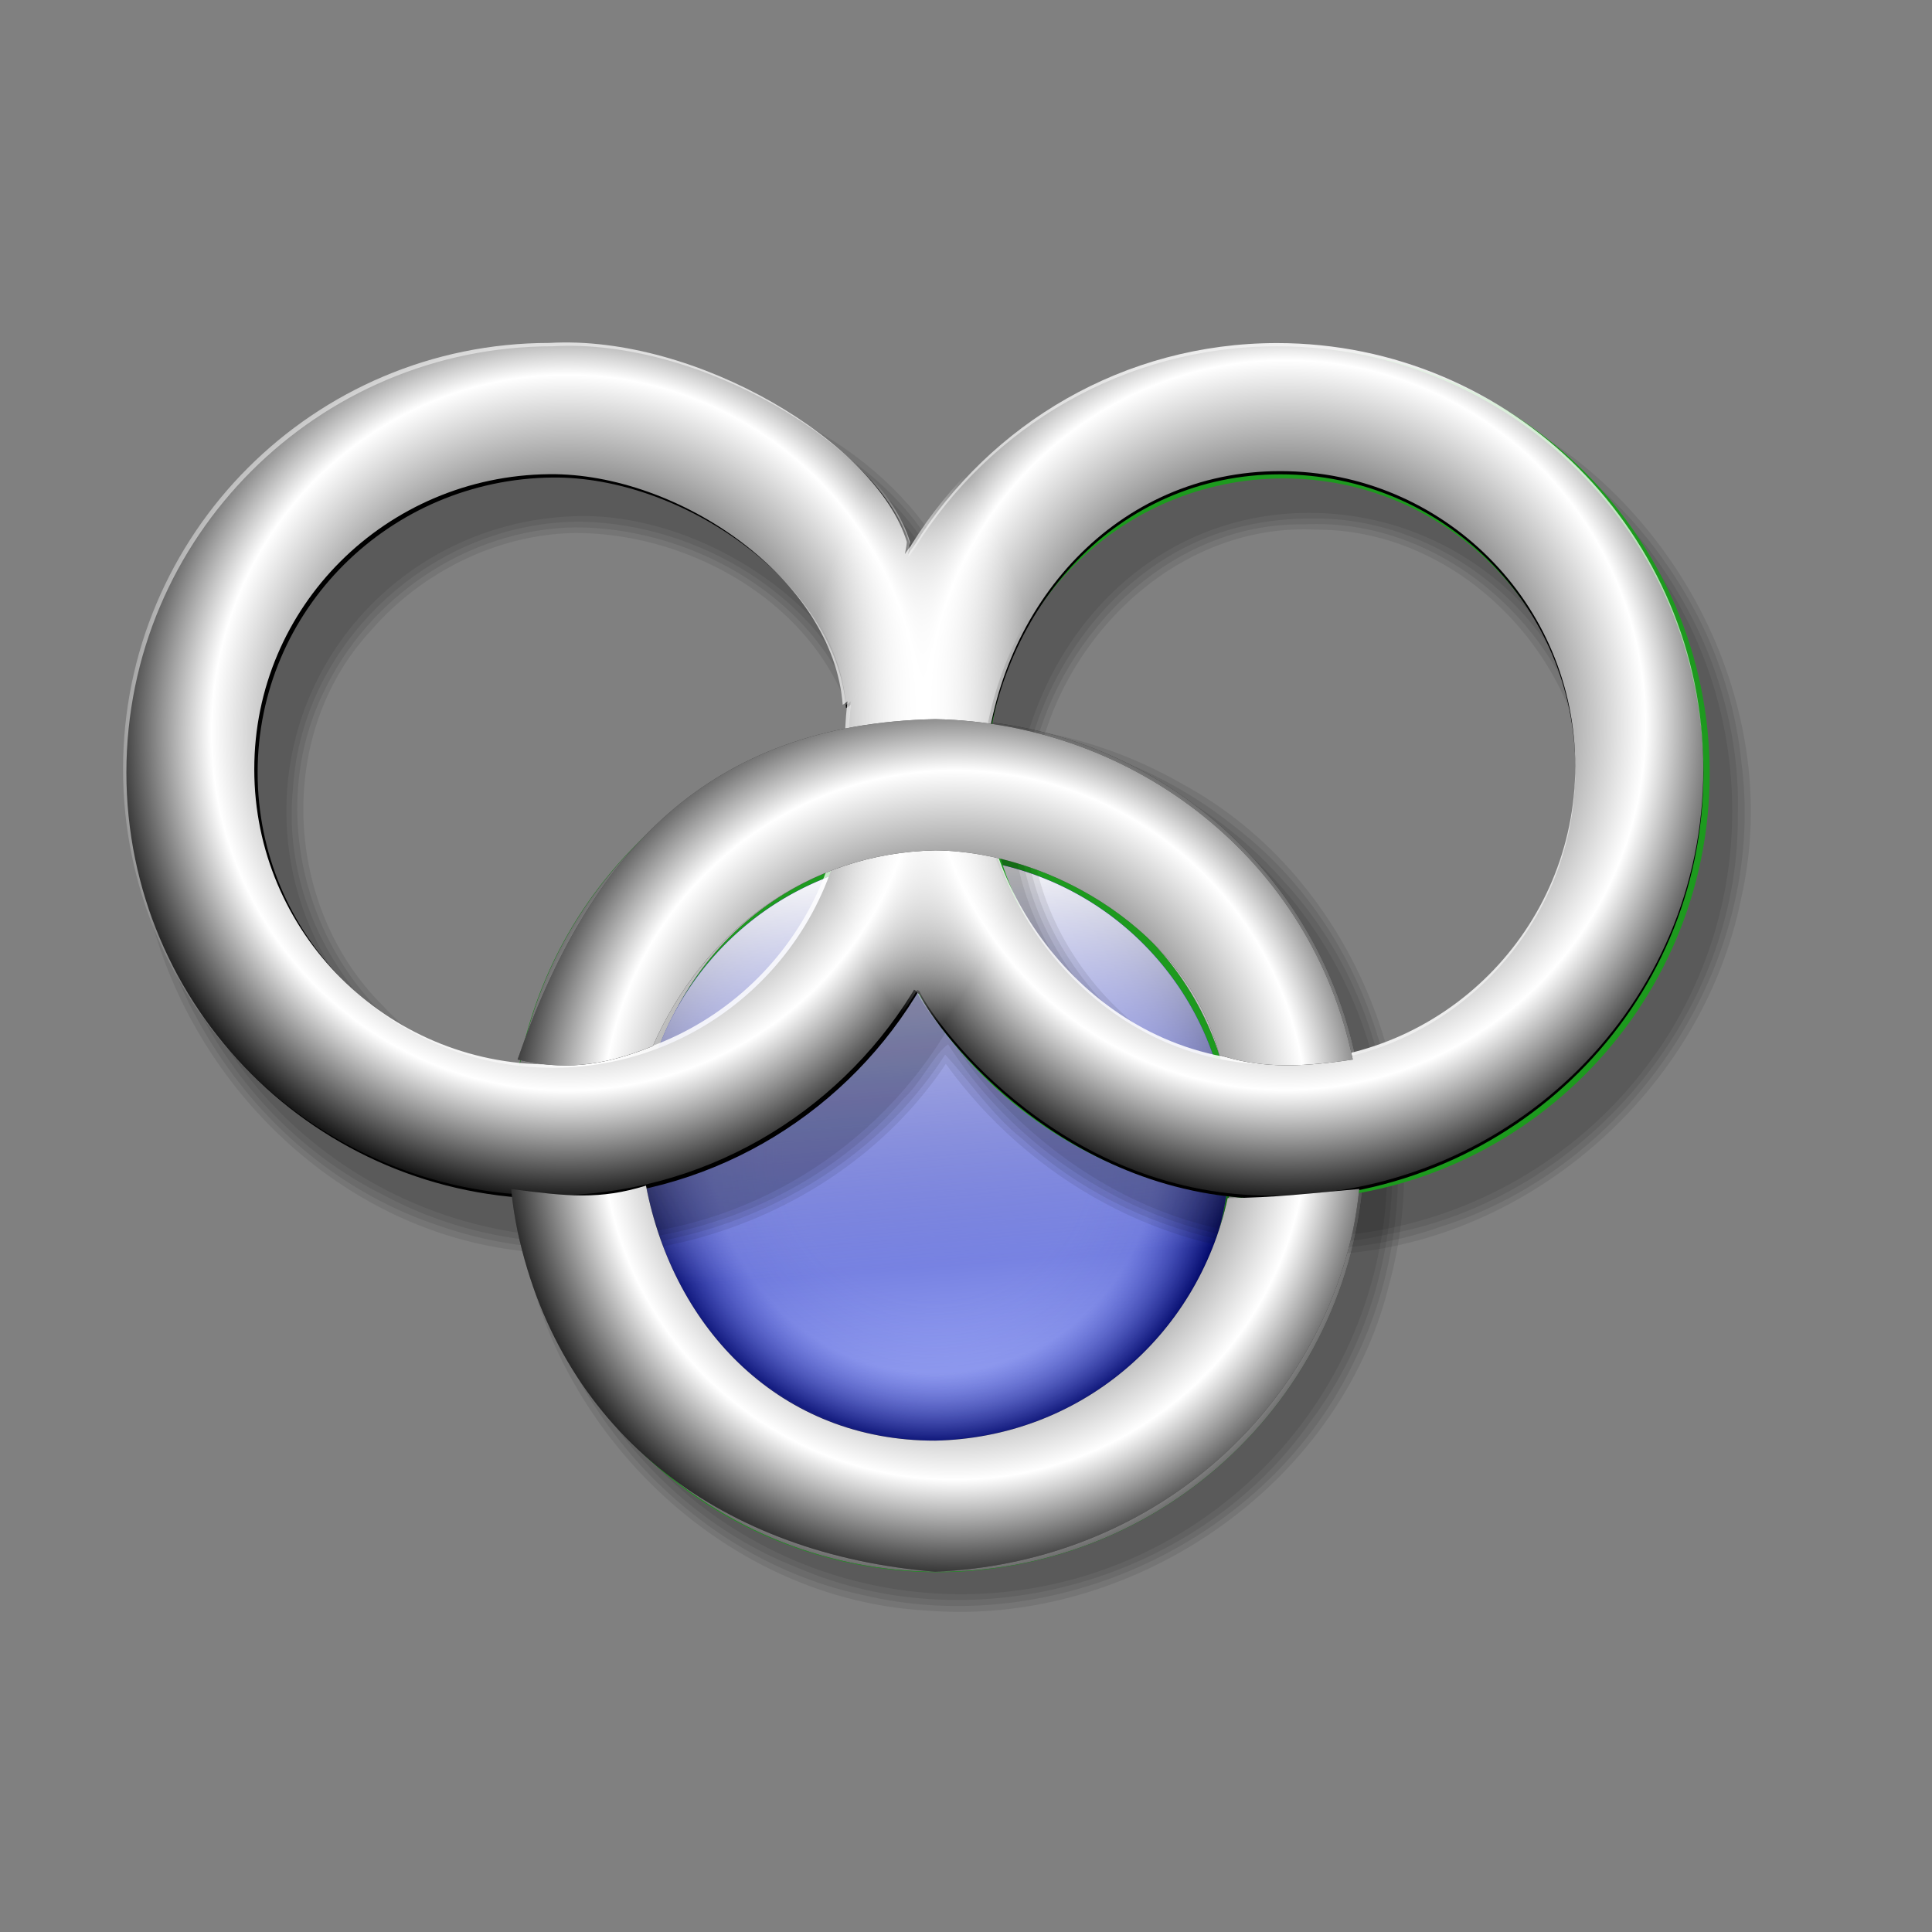 <?xml version="1.0" encoding="UTF-8" standalone="no"?>
<!-- Created with Inkscape (http://www.inkscape.org/) -->
<svg
   xmlns:dc="http://purl.org/dc/elements/1.1/"
   xmlns:cc="http://web.resource.org/cc/"
   xmlns:rdf="http://www.w3.org/1999/02/22-rdf-syntax-ns#"
   xmlns:svg="http://www.w3.org/2000/svg"
   xmlns="http://www.w3.org/2000/svg"
   xmlns:xlink="http://www.w3.org/1999/xlink"
   xmlns:sodipodi="http://sodipodi.sourceforge.net/DTD/sodipodi-0.dtd"
   xmlns:inkscape="http://www.inkscape.org/namespaces/inkscape"
   id="svg2"
   sodipodi:version="0.32"
   inkscape:version="0.44"
   width="256pt"
   height="256pt"
   sodipodi:docbase="/media/disk-hda4/svg1/games"
   sodipodi:docname="wot.svg"
   version="1.0">
  <rect width="100%" height="100%" fill="#808080" stroke="none"/>
  <defs
     id="defs5">
    <linearGradient
       id="linearGradient2876">
      <stop
         style="stop-color:white;stop-opacity:0"
         offset="0"
         id="stop2882" />
      <stop
         style="stop-color:white;stop-opacity:1"
         offset="1"
         id="stop2884" />
    </linearGradient>
    <linearGradient
       id="linearGradient2862">
      <stop
         id="stop2864"
         offset="0"
         style="stop-color:#acb7ff;stop-opacity:0;" />
      <stop
         style="stop-color:#5661d0;stop-opacity:0;"
         offset="0.5"
         id="stop2868" />
      <stop
         id="stop2870"
         offset="0.75"
         style="stop-color:#2b36b8;stop-opacity:0.093;" />
      <stop
         id="stop2866"
         offset="1"
         style="stop-color:#000768;stop-opacity:1;" />
    </linearGradient>
    <linearGradient
       inkscape:collect="always"
       id="linearGradient2850">
      <stop
         style="stop-color:#acb7ff;stop-opacity:1"
         offset="0"
         id="stop2852" />
      <stop
         style="stop-color:#000ba1;stop-opacity:1"
         offset="1"
         id="stop2854" />
    </linearGradient>
    <linearGradient
       id="linearGradient3184">
      <stop
         style="stop-color:white;stop-opacity:0"
         offset="0"
         id="stop3186" />
      <stop
         id="stop3192"
         offset="0.5"
         style="stop-color:white;stop-opacity:0;" />
      <stop
         style="stop-color:white;stop-opacity:0;"
         offset="0.75"
         id="stop3194" />
      <stop
         style="stop-color:white;stop-opacity:1"
         offset="1"
         id="stop3188" />
    </linearGradient>
    <linearGradient
       id="linearGradient3156">
      <stop
         id="stop3164"
         offset="0"
         style="stop-color:white;stop-opacity:0;" />
      <stop
         style="stop-color:white;stop-opacity:0;"
         offset="0.25"
         id="stop3166" />
      <stop
         id="stop3168"
         offset="0.75"
         style="stop-color:white;stop-opacity:1;" />
      <stop
         style="stop-color:white;stop-opacity:0;"
         offset="1"
         id="stop3160" />
    </linearGradient>
    <linearGradient
       id="linearGradient2196">
      <stop
         id="stop2204"
         offset="0"
         style="stop-color:white;stop-opacity:0;" />
      <stop
         style="stop-color:white;stop-opacity:0;"
         offset="0.25"
         id="stop2206" />
      <stop
         id="stop2208"
         offset="0.75"
         style="stop-color:#ffffff;stop-opacity:1;" />
      <stop
         style="stop-color:white;stop-opacity:0;"
         offset="1"
         id="stop2200" />
    </linearGradient>
    <radialGradient
       inkscape:collect="always"
       xlink:href="#linearGradient3156"
       id="radialGradient3162"
       cx="116.132"
       cy="200.076"
       fx="116.132"
       fy="200.076"
       r="75.312"
       gradientTransform="matrix(1.088,-1.436014e-2,1.465151e-2,1.11,-37.399,-135.151)"
       gradientUnits="userSpaceOnUse"
       spreadMethod="reflect" />
    <radialGradient
       inkscape:collect="always"
       xlink:href="#linearGradient3156"
       id="radialGradient3180"
       gradientUnits="userSpaceOnUse"
       gradientTransform="matrix(1.088,-1.436014e-2,1.465151e-2,1.11,91.152,-135.151)"
       spreadMethod="reflect"
       cx="116.132"
       cy="200.076"
       fx="116.132"
       fy="200.076"
       r="75.312" />
    <linearGradient
       inkscape:collect="always"
       xlink:href="#linearGradient3184"
       id="linearGradient3190"
       x1="137.983"
       y1="88.276"
       x2="153.655"
       y2="96"
       gradientUnits="userSpaceOnUse"
       spreadMethod="reflect" />
    <linearGradient
       inkscape:collect="always"
       xlink:href="#linearGradient3184"
       id="linearGradient3200"
       gradientUnits="userSpaceOnUse"
       spreadMethod="reflect"
       x1="137.983"
       y1="88.276"
       x2="153.655"
       y2="96"
       gradientTransform="translate(-4.414,168.276)" />
    <linearGradient
       inkscape:collect="always"
       xlink:href="#linearGradient3184"
       id="linearGradient3202"
       gradientUnits="userSpaceOnUse"
       spreadMethod="reflect"
       x1="131.362"
       y1="91.586"
       x2="157.517"
       y2="101.517"
       gradientTransform="translate(-4.966,-4.414)" />
    <linearGradient
       inkscape:collect="always"
       xlink:href="#linearGradient3184"
       id="linearGradient1901"
       gradientUnits="userSpaceOnUse"
       gradientTransform="matrix(0.585,9.185057e-2,-0.155,0.988,75.925,-16.615)"
       spreadMethod="reflect"
       x1="146.115"
       y1="97.475"
       x2="157.517"
       y2="101.517" />
    <radialGradient
       inkscape:collect="always"
       xlink:href="#linearGradient2196"
       id="radialGradient2817"
       cx="95.386"
       cy="239.793"
       fx="95.386"
       fy="239.793"
       r="139.312"
       gradientTransform="matrix(0.601,-8.07477e-3,8.124891e-3,0.605,36.954,99.079)"
       gradientUnits="userSpaceOnUse" />
    <radialGradient
       inkscape:collect="always"
       xlink:href="#linearGradient2196"
       id="radialGradient2821"
       gradientUnits="userSpaceOnUse"
       gradientTransform="matrix(0.609,8.090637e-7,-8.130293e-7,0.617,24.117,95.073)"
       cx="325.946"
       cy="239.125"
       fx="325.946"
       fy="239.125"
       r="139.312" />
    <radialGradient
       inkscape:collect="always"
       xlink:href="#linearGradient2196"
       id="radialGradient2836"
       gradientUnits="userSpaceOnUse"
       gradientTransform="matrix(0.601,-8.07477e-3,8.124891e-3,0.605,49.388,217.762)"
       cx="95.386"
       cy="239.793"
       fx="95.386"
       fy="239.793"
       r="139.312" />
    <radialGradient
       inkscape:collect="always"
       xlink:href="#linearGradient2196"
       id="radialGradient2848"
       cx="165.79"
       cy="202.366"
       fx="165.79"
       fy="202.366"
       r="75.312"
       gradientTransform="matrix(1.128,-9.43803e-7,9.374996e-7,1.121,-21.233,-24.393)"
       gradientUnits="userSpaceOnUse" />
    <linearGradient
       inkscape:collect="always"
       xlink:href="#linearGradient2850"
       id="linearGradient2856"
       x1="93.824"
       y1="162.759"
       x2="80.537"
       y2="12.138"
       gradientUnits="userSpaceOnUse" />
    <radialGradient
       inkscape:collect="always"
       xlink:href="#linearGradient2862"
       id="radialGradient2860"
       cx="88"
       cy="87.448"
       fx="88"
       fy="87.448"
       r="75.31"
       gradientUnits="userSpaceOnUse" />
    <linearGradient
       inkscape:collect="always"
       xlink:href="#linearGradient2876"
       id="linearGradient2874"
       x1="95.463"
       y1="116.132"
       x2="88"
       y2="12.138"
       gradientUnits="userSpaceOnUse" />
    <radialGradient
       inkscape:collect="always"
       xlink:href="#linearGradient2196"
       id="radialGradient1929"
       gradientUnits="userSpaceOnUse"
       gradientTransform="matrix(0.609,8.090637e-7,-8.130293e-7,0.617,37.119,213.188)"
       cx="325.946"
       cy="239.125"
       fx="325.946"
       fy="239.125"
       r="139.312" />
    <linearGradient
       inkscape:collect="always"
       xlink:href="#linearGradient2850"
       id="linearGradient2871"
       gradientUnits="userSpaceOnUse"
       x1="93.824"
       y1="162.759"
       x2="80.537"
       y2="12.138" />
    <radialGradient
       inkscape:collect="always"
       xlink:href="#linearGradient2196"
       id="radialGradient2873"
       gradientUnits="userSpaceOnUse"
       gradientTransform="matrix(1.128,-9.43803e-7,9.374996e-7,1.121,-21.233,-24.393)"
       cx="165.79"
       cy="202.366"
       fx="165.79"
       fy="202.366"
       r="75.312" />
    <radialGradient
       inkscape:collect="always"
       xlink:href="#linearGradient2862"
       id="radialGradient2875"
       gradientUnits="userSpaceOnUse"
       cx="88"
       cy="87.448"
       fx="88"
       fy="87.448"
       r="75.31" />
    <linearGradient
       inkscape:collect="always"
       xlink:href="#linearGradient2876"
       id="linearGradient2877"
       gradientUnits="userSpaceOnUse"
       x1="95.463"
       y1="116.132"
       x2="88"
       y2="12.138" />
    <radialGradient
       inkscape:collect="always"
       xlink:href="#linearGradient2862"
       id="radialGradient1994"
       gradientUnits="userSpaceOnUse"
       cx="88"
       cy="87.448"
       fx="88"
       fy="87.448"
       r="75.31" />
    <radialGradient
       inkscape:collect="always"
       xlink:href="#linearGradient2196"
       id="radialGradient2923"
       cx="168.237"
       cy="199.093"
       fx="168.237"
       fy="199.093"
       r="74.923"
       gradientTransform="matrix(1.11,-6.916334e-7,6.948699e-7,1.115,-18.104,-23.224)"
       gradientUnits="userSpaceOnUse" />
  </defs>
  <sodipodi:namedview
     inkscape:window-height="742"
     inkscape:window-width="1024"
     inkscape:pageshadow="2"
     inkscape:pageopacity="0.0"
     borderopacity="1.0"
     bordercolor="#666666"
     pagecolor="#ffffff"
     id="base"
     inkscape:zoom="1.7625"
     inkscape:cx="160"
     inkscape:cy="160"
     inkscape:window-x="0"
     inkscape:window-y="0"
     inkscape:current-layer="svg2"
     showguides="true"
     inkscape:guide-bbox="true" />
  <path
     style="fill:#000014;fill-opacity:1;stroke:none;stroke-width:0;stroke-linecap:round;stroke-linejoin:round;stroke-miterlimit:4;stroke-opacity:1"
     d="M 20.734,-10.908 L 19.128,-6.555 L 22.345,-6.555 L 20.734,-10.908 M 20.066,-12.074 L 21.407,-12.074 L 24.741,-3.326 L 23.511,-3.326 L 22.714,-5.571 L 18.771,-5.571 L 17.974,-3.326 L 16.726,-3.326 L 20.066,-12.074 M 27.196,-11.102 L 27.196,-7.815 L 28.685,-7.815 C 29.236,-7.815 29.661,-7.957 29.962,-8.242 C 30.263,-8.528 30.413,-8.934 30.413,-9.461 C 30.413,-9.985 30.263,-10.389 29.962,-10.674 C 29.661,-10.959 29.236,-11.102 28.685,-11.102 L 27.196,-11.102 M 26.013,-12.074 L 28.685,-12.074 C 29.665,-12.074 30.405,-11.852 30.905,-11.406 C 31.409,-10.965 31.661,-10.317 31.661,-9.461 C 31.661,-8.598 31.409,-7.946 30.905,-7.504 C 30.405,-7.063 29.665,-6.842 28.685,-6.842 L 27.196,-6.842 L 27.196,-3.326 L 26.013,-3.326 L 26.013,-12.074"
     id="text2239" />
  <g
     id="g2905">
    <g
       transform="translate(-247.376,-44.255)"
       id="g2899">
      <path
         style="fill:black;fill-opacity:0.085;stroke:none;stroke-width:0;stroke-linecap:round;stroke-linejoin:round;stroke-miterlimit:4;stroke-dasharray:none;stroke-opacity:1"
         d="M 415.094,172.312 C 372.673,172.171 335.41,212.417 338.781,254.719 C 340.476,292.607 372.673,326.588 410.844,328.781 C 447.103,331.849 483.935,307.031 492.75,271.375 C 501.972,238.132 486.982,199.52 456.469,182.875 C 444.025,175.672 429.535,171.817 415.094,172.312 z M 415.875,201.438 C 445.076,199.77 470.999,228.818 465.875,257.594 C 462.57,283.651 435.387,304.324 409.25,299.281 C 383.399,295.266 363.346,268.407 368.562,242.438 C 372.341,220.061 392.923,201.36 415.875,201.438 z "
         id="path2895" />
      <path
         style="fill:black;fill-opacity:0.085;stroke:none;stroke-width:0;stroke-linecap:round;stroke-linejoin:round;stroke-miterlimit:4;stroke-dasharray:none;stroke-opacity:1"
         d="M 415.125,173.312 C 375.559,173.369 340.277,208.383 339.774,247.937 C 338.135,283.823 364.477,318.445 399.659,326.019 C 433.57,334.193 471.623,316.415 486.594,284.844 C 502.299,253.539 493.662,211.998 465.781,190.5 C 451.649,179.064 433.387,172.7 415.125,173.312 z M 417.156,200.469 C 445.12,199.59 469.919,226.21 467.219,254.062 C 465.897,280.151 441.315,302.534 415.062,300.812 C 389.314,300.11 366.476,276.923 366.906,251 C 366.411,223.963 389.981,199.691 417.156,200.469 z "
         id="path2891" />
      <path
         style="fill:black;fill-opacity:0.085;stroke:none;stroke-width:0;stroke-linecap:round;stroke-linejoin:round;stroke-miterlimit:4;stroke-dasharray:none;stroke-opacity:1"
         d="M 415.156,174.312 C 379.245,174.538 346.498,203.461 341.688,239 C 335.886,272.957 356.319,308.814 388.358,321.267 C 419.806,334.753 459.264,323.395 478.879,295.448 C 499.88,267.674 497.826,225.433 474.15,199.907 C 459.497,183.241 437.397,173.583 415.156,174.312 z M 417.125,199.469 C 443.481,198.838 467.45,221.512 468.188,247.969 C 470.17,274.365 448.618,299.425 422.375,301.469 C 396.061,304.789 370.034,284.594 366.594,258.375 C 361.973,232.307 380.792,205.393 406.568,200.556 C 409.986,199.837 413.578,199.486 417.125,199.469 z "
         id="path2887" />
      <path
         style="fill:black;fill-opacity:0.085;stroke:none;stroke-width:0;stroke-linecap:round;stroke-linejoin:round;stroke-miterlimit:4;stroke-dasharray:none;stroke-opacity:1"
         d="M 417.138,175.28 C 375.566,175.28 341.825,209.021 341.825,250.593 C 341.825,292.164 375.566,325.905 417.138,325.905 C 458.709,325.905 492.45,292.164 492.45,250.593 C 492.45,209.021 458.709,175.28 417.138,175.28 z M 417.138,198.468 C 445.918,198.468 469.263,221.812 469.263,250.593 C 469.263,279.373 445.918,302.749 417.138,302.749 C 388.357,302.749 364.981,279.373 364.981,250.593 C 364.981,221.812 388.357,198.468 417.138,198.468 z "
         id="path2865" />
    </g>
    <g
       id="g1920">
      <path
         d="M 163.31 87.448 A 75.31 75.31 0 1 1  12.69,87.448 A 75.31 75.31 0 1 1  163.31 87.448 z"
         sodipodi:ry="75.310349"
         sodipodi:rx="75.310349"
         sodipodi:cy="87.448273"
         sodipodi:cx="88"
         id="path3119"
         style="fill:#1d9a1e;fill-opacity:1;stroke:none;stroke-width:0;stroke-linecap:round;stroke-linejoin:round;stroke-miterlimit:4;stroke-dasharray:none;stroke-opacity:1"
         sodipodi:type="arc"
         transform="translate(77.684,115.001)" />
      <path
         style="fill:black;fill-opacity:1;stroke:none;stroke-width:0;stroke-linecap:round;stroke-linejoin:round;stroke-miterlimit:4;stroke-dasharray:none;stroke-opacity:1"
         d="M 165.79,127.053 C 124.219,127.053 90.478,160.794 90.478,202.366 C 90.478,243.937 124.219,277.678 165.79,277.678 C 207.361,277.678 241.103,243.937 241.103,202.366 C 241.103,160.794 207.361,127.053 165.79,127.053 z M 165.79,150.241 C 194.57,150.241 217.915,173.586 217.915,202.366 C 217.915,231.146 194.57,254.522 165.79,254.522 C 137.01,254.522 113.634,231.146 113.634,202.366 C 113.634,173.586 137.01,150.241 165.79,150.241 z "
         id="path2825" />
      <path
         transform="matrix(0.692,0,0,0.692,104.193,143.043)"
         sodipodi:type="arc"
         style="fill:url(#linearGradient2856);fill-opacity:1;stroke:none;stroke-width:0;stroke-linecap:round;stroke-linejoin:round;stroke-miterlimit:4;stroke-dasharray:none;stroke-opacity:1"
         id="path3121"
         sodipodi:cx="88"
         sodipodi:cy="87.448273"
         sodipodi:rx="75.310349"
         sodipodi:ry="75.310349"
         d="M 163.31 87.448 A 75.31 75.31 0 1 1  12.69,87.448 A 75.31 75.31 0 1 1  163.31 87.448 z" />
      <path
         id="path2840"
         d="M 165.79,127.053 C 124.219,127.053 90.478,160.794 90.478,202.366 C 90.478,243.937 124.219,277.678 165.79,277.678 C 207.361,277.678 241.103,243.937 241.103,202.366 C 241.103,160.794 207.361,127.053 165.79,127.053 z M 165.79,150.241 C 194.57,150.241 217.915,173.586 217.915,202.366 C 217.915,231.146 194.57,254.522 165.79,254.522 C 137.01,254.522 113.634,231.146 113.634,202.366 C 113.634,173.586 137.01,150.241 165.79,150.241 z "
         style="fill:url(#radialGradient2848);fill-opacity:1;stroke:none;stroke-width:0;stroke-linecap:round;stroke-linejoin:round;stroke-miterlimit:4;stroke-dasharray:none;stroke-opacity:1" />
      <path
         d="M 163.31 87.448 A 75.31 75.31 0 1 1  12.69,87.448 A 75.31 75.31 0 1 1  163.31 87.448 z"
         sodipodi:ry="75.310349"
         sodipodi:rx="75.310349"
         sodipodi:cy="87.448273"
         sodipodi:cx="88"
         id="path2858"
         style="fill:url(#radialGradient2860);fill-opacity:1;stroke:none;stroke-width:0;stroke-linecap:round;stroke-linejoin:round;stroke-miterlimit:4;stroke-dasharray:none;stroke-opacity:1"
         sodipodi:type="arc"
         transform="matrix(0.692,0,0,0.692,104.193,143.043)" />
      <path
         transform="matrix(0.692,0,0,0.692,104.193,143.043)"
         sodipodi:type="arc"
         style="fill:url(#linearGradient2874);fill-opacity:1;stroke:none;stroke-width:0;stroke-linecap:round;stroke-linejoin:round;stroke-miterlimit:4;stroke-dasharray:none;stroke-opacity:1"
         id="path2872"
         sodipodi:cx="88"
         sodipodi:cy="87.448273"
         sodipodi:rx="75.310349"
         sodipodi:ry="75.310349"
         d="M 163.31 87.448 A 75.31 75.31 0 1 1  12.69,87.448 A 75.31 75.31 0 1 1  163.31 87.448 z" />
    </g>
  </g>
  <g
     id="g2845"
     transform="translate(-8.511,-232.624)">
    <g
       transform="translate(2.27,-176.454)"
       id="g2839">
      <path
         style="fill:black;fill-opacity:0.085;stroke:none;stroke-width:0;stroke-linecap:round;stroke-linejoin:round;stroke-miterlimit:4;stroke-dasharray:none;stroke-opacity:1"
         d="M 107.531,474 C 66.745,473.869 30.15,510.42 30.5,551.281 C 29.753,589.106 59.374,625.13 97.206,629.939 C 126.034,634.135 157.084,621.419 173.344,597.031 C 188.006,617.423 212.081,630.975 237.312,630.776 C 273.543,631.065 306.797,603.123 313.867,567.772 C 321.767,532.942 301.373,495.323 269.156,480.875 C 236.223,465.125 193.501,477.277 173.062,507.062 C 161.502,486.957 137.923,476.54 115.594,474.094 C 112.91,473.928 110.219,473.955 107.531,474 z M 238.875,502.656 C 267.846,502.63 292.191,532.324 285.938,560.938 C 281.365,586.693 253.997,605.844 228.281,600.344 C 202.164,595.459 181.526,566.409 190.375,540.344 C 196.273,519.088 215.999,501.429 238.875,502.656 z M 107.844,503.25 C 130.745,503.223 155.348,518.866 158.068,542.901 C 160.306,561.889 152.968,582.382 136.688,593 C 118.058,606.213 89.616,603.956 73.875,586.75 C 56.346,569.407 54.771,538.817 71.75,520.5 C 80.607,510.23 94.071,503.431 107.844,503.25 z "
         id="path2835" />
      <path
         style="fill:black;fill-opacity:0.085;stroke:none;stroke-width:0;stroke-linecap:round;stroke-linejoin:round;stroke-miterlimit:4;stroke-dasharray:none;stroke-opacity:1"
         d="M 105.25,475.031 C 68.734,476.346 35.925,506.593 32.114,543.022 C 27.426,578.244 50.199,614.749 84.062,625.719 C 116.188,636.859 154.838,624.081 173.219,595.406 C 177.234,599.658 181.562,606.187 186.812,610.25 C 206.371,628.074 235.53,634.747 260.669,625.846 C 294.584,615.24 318.533,579.35 313.919,543.85 C 310.334,508.037 278.987,477.32 242.969,475.219 C 215.867,472.988 188.026,486.325 172.938,509 C 163.52,490.429 142.946,480.489 123.438,476.125 C 117.481,474.823 111.323,474.91 105.25,475.031 z M 237.562,501.688 C 265.394,500.805 290.24,527.352 287.625,555.094 C 286.421,581.015 262.256,603.26 236.25,602.094 C 206.878,602.138 180.477,571.092 188.875,542.125 C 193.984,520.495 213.335,501.563 236.281,501.719 C 236.709,501.745 237.135,501.686 237.562,501.688 z M 107.812,502.25 C 130.397,502.261 154.383,517.05 158.781,540.125 C 161.071,557.6 156.941,576.967 143.219,588.875 C 126.294,605.579 97.3,607.251 78.781,592.375 C 60.319,578.787 53.316,552.214 63.344,531.531 C 71.267,514.547 88.929,502.576 107.812,502.25 z "
         id="path2831" />
      <path
         style="fill:black;fill-opacity:0.085;stroke:none;stroke-width:0;stroke-linecap:round;stroke-linejoin:round;stroke-miterlimit:4;stroke-dasharray:none;stroke-opacity:1"
         d="M 110.156,476 C 75.456,475.002 42.481,500.453 34.828,534.285 C 26.038,567.664 43.422,605.219 74.25,620.344 C 104.133,636.289 143.952,628.728 165.969,603.094 C 168.841,600.496 171.517,595.031 173.75,593.594 C 189.9,618.775 221.693,634.086 251.449,627.144 C 285.953,620.876 313.523,588.606 313.266,553.344 C 314.44,517.416 286.743,483.524 251.329,477.442 C 221.419,471.157 188.827,485.518 172.781,511.062 C 165.894,494.811 149.055,485.4 133.125,479.656 C 125.742,477.227 117.962,475.761 110.156,476 z M 237.531,500.688 C 264.314,500.065 288.41,523.415 288.618,550.187 C 290.088,576.71 267.931,601.399 241.438,602.812 C 213.581,606.051 187.055,581.631 186.188,554.062 C 186.93,530.353 203.221,506.484 227.344,501.719 C 230.635,501.055 234.116,500.696 237.531,500.688 z M 109,501.25 C 129.611,501.662 151.153,514.378 158.406,534.156 C 161.282,542.907 160.295,552.244 159.312,561.438 C 155.162,587.406 128.886,606.959 102.724,603.15 C 76.331,600.492 55.325,574.878 58,548.438 C 59.553,522.353 82.924,501.068 109,501.25 z "
         id="path2827" />
      <path
         style="fill:black;fill-opacity:0.085;stroke:none;stroke-width:0;stroke-linecap:round;stroke-linejoin:round;stroke-miterlimit:4;stroke-dasharray:none;stroke-opacity:1"
         d="M 236.965,627.69 C 199.546,628.205 176.886,598.152 173.771,591.553 C 164.551,586.225 178.476,557.823 185.219,554.141 C 185.236,575.082 205.366,604.486 237.528,603.971 C 266.308,603.971 289.653,580.595 289.653,551.815 C 289.653,523.035 266.308,499.69 237.528,499.69 C 208.747,499.69 187.745,523.133 185.371,551.815 C 184.268,565.147 186.256,570.68 172.965,592.065 C 159.674,613.45 135.978,627.69 108.965,627.69 C 67.394,627.69 33.653,593.949 33.653,552.378 C 33.653,510.806 67.394,477.065 108.965,477.065 C 134.945,475.545 166.841,494.755 172.122,512.195 C 172.107,515.202 165.393,538.818 160.796,540.992 C 159.112,518.742 131.845,500.029 108.965,500.253 C 80.186,500.54 56.84,523.597 56.84,552.378 C 56.84,581.158 80.185,604.534 108.965,604.534 C 137.745,604.534 161.09,581.158 161.09,552.378 C 161.09,539.597 161.881,528.006 172.965,512.69 C 186.256,491.305 209.952,477.065 236.965,477.065 C 278.536,477.065 312.278,510.806 312.278,552.378 C 312.278,593.949 278.533,627.122 236.965,627.69 z "
         id="path1936"
         sodipodi:nodetypes="ccccscscsscccsssscsss" />
    </g>
    <path
       id="path1917"
       d="M 235.253,293.961 C 193.682,293.961 159.941,327.702 159.941,369.274 C 159.941,410.845 193.682,444.586 235.253,444.586 C 276.825,444.586 310.566,410.845 310.566,369.274 C 310.566,327.702 276.825,293.961 235.253,293.961 z M 235.253,317.149 C 264.033,317.149 287.378,340.494 287.378,369.274 C 287.378,398.054 264.033,421.43 235.253,421.43 C 206.473,421.43 183.097,398.054 183.097,369.274 C 183.097,340.494 206.473,317.149 235.253,317.149 z "
       style="fill:#1d9a1e;fill-opacity:1;stroke:none;stroke-width:0;stroke-linecap:round;stroke-linejoin:round;stroke-miterlimit:4;stroke-dasharray:none;stroke-opacity:1" />
    <path
       sodipodi:nodetypes="ccccscscsscccsssscsss"
       id="path2823"
       d="M 234.152,444.428 C 196.734,444.942 174.073,414.89 170.958,408.291 C 161.739,402.962 175.663,374.561 182.407,370.878 C 182.423,391.82 202.553,421.224 234.715,420.709 C 263.495,420.709 286.84,397.333 286.84,368.553 C 286.84,339.773 263.495,316.428 234.715,316.428 C 205.935,316.428 184.932,339.871 182.558,368.553 C 181.455,381.885 183.444,387.418 170.152,408.803 C 156.861,430.187 133.165,444.428 106.152,444.428 C 64.581,444.428 30.84,410.687 30.84,369.115 C 30.84,327.544 64.581,293.803 106.152,293.803 C 132.132,292.283 164.028,311.493 169.309,328.933 C 169.295,331.939 162.58,355.555 157.983,357.729 C 156.299,335.479 129.032,316.766 106.152,316.99 C 77.373,317.278 54.027,340.335 54.027,369.115 C 54.027,397.895 77.372,421.271 106.152,421.271 C 134.932,421.271 158.277,397.895 158.277,369.115 C 158.277,356.335 159.068,344.743 170.152,329.428 C 183.444,308.043 207.139,293.803 234.152,293.803 C 275.723,293.803 309.465,327.544 309.465,369.115 C 309.465,410.687 275.72,443.86 234.152,444.428 z "
       style="fill:black;fill-opacity:1;stroke:none;stroke-width:0;stroke-linecap:round;stroke-linejoin:round;stroke-miterlimit:4;stroke-dasharray:none;stroke-opacity:1" />
    <path
       sodipodi:nodetypes="ccccscscsscccsssscsss"
       id="path1905"
       d="M 233.561,443.836 C 196.142,444.351 173.482,414.299 170.367,407.699 C 161.147,402.371 175.072,373.97 181.815,370.287 C 181.832,391.228 201.962,420.632 234.123,420.118 C 262.904,420.118 286.248,396.742 286.248,367.961 C 286.248,339.181 262.904,315.836 234.123,315.836 C 205.343,315.836 184.341,339.279 181.967,367.961 C 180.864,381.293 182.852,386.827 169.561,408.211 C 156.27,429.596 132.574,443.836 105.561,443.836 C 63.99,443.836 30.248,410.095 30.248,368.524 C 30.248,326.953 63.99,293.211 105.561,293.211 C 131.541,291.691 163.437,310.902 168.718,328.341 C 168.703,331.348 161.989,354.964 157.392,357.138 C 155.708,334.888 128.441,316.175 105.561,316.399 C 76.782,316.686 53.436,339.744 53.436,368.524 C 53.436,397.304 76.781,420.68 105.561,420.68 C 134.341,420.68 157.686,397.304 157.686,368.524 C 157.686,355.744 158.476,344.152 169.561,328.836 C 182.852,307.452 206.548,293.211 233.561,293.211 C 275.132,293.211 308.873,326.953 308.873,368.524 C 308.873,410.095 275.128,443.268 233.561,443.836 z "
       style="fill:url(#radialGradient2836);fill-opacity:1;stroke:none;stroke-width:0;stroke-linecap:round;stroke-linejoin:round;stroke-miterlimit:4;stroke-dasharray:none;stroke-opacity:1" />
    <path
       style="fill:url(#radialGradient1929);fill-opacity:1;stroke:none;stroke-width:0;stroke-linecap:round;stroke-linejoin:round;stroke-miterlimit:4;stroke-dasharray:none;stroke-opacity:1"
       d="M 234.128,443.86 C 196.71,444.375 174.049,414.323 170.934,407.723 C 161.715,402.395 175.639,373.994 182.383,370.311 C 182.399,391.252 202.529,420.656 234.691,420.142 C 263.471,420.142 286.816,396.765 286.816,367.985 C 286.816,339.205 263.471,315.86 234.691,315.86 C 205.911,315.86 184.908,339.303 182.534,367.985 C 181.431,381.317 183.42,386.851 170.128,408.235 C 156.837,429.62 133.141,443.86 106.128,443.86 C 64.557,443.86 30.816,410.119 30.816,368.548 C 30.816,326.976 64.557,293.235 106.128,293.235 C 132.108,291.715 164.004,310.926 169.285,328.365 C 169.271,331.372 162.556,354.988 157.959,357.162 C 156.275,334.912 129.008,316.199 106.128,316.423 C 77.35,316.71 54.003,339.768 54.003,368.548 C 54.003,397.328 77.348,420.704 106.128,420.704 C 134.908,420.704 158.253,397.328 158.253,368.548 C 158.253,355.768 159.044,344.176 170.128,328.86 C 183.42,307.476 207.115,293.235 234.128,293.235 C 275.7,293.235 309.441,326.976 309.441,368.548 C 309.441,410.119 275.696,443.292 234.128,443.86 z "
       id="path2819"
       sodipodi:nodetypes="ccccscscsscccsssscsss" />
  </g>
  <path
     id="path1980"
     d="M 215.417,186.371 C 221.889,188.548 228.758,188.751 239.004,187.194 C 231.778,152.084 200.597,127.77 165.223,127.053 C 125.132,127.907 104.069,150.713 91.441,187.194 C 99.255,189.055 106.119,188.542 115.344,184.816 C 124.312,164.403 142.732,150.696 165.223,150.241 C 186.12,150.405 210.047,165.064 215.417,186.371 z M 216.897,211.654 C 211.536,236.387 190.499,254.009 165.223,254.522 C 137.984,254.589 119.015,234.898 114.127,209.466 C 105.982,211.996 100.244,211.373 90.299,210.062 C 90.557,212.593 90.939,215.087 91.441,217.537 C 99.269,253.858 128.215,274.689 165.223,277.678 C 201.172,276.222 231.188,252.16 239.004,217.537 C 239.506,215.087 239.889,212.593 240.146,210.062 C 232.118,210.75 224.858,211.666 216.897,211.654 z "
     style="fill:black;fill-opacity:1;stroke:none;stroke-width:0;stroke-linecap:round;stroke-linejoin:round;stroke-miterlimit:4;stroke-dasharray:none;stroke-opacity:1"
     sodipodi:nodetypes="ccccccccsccssscc" />
  <path
     sodipodi:nodetypes="ccccccccsccssscc"
     style="fill:url(#radialGradient2923);fill-opacity:1.0;stroke:none;stroke-width:0;stroke-linecap:round;stroke-linejoin:round;stroke-miterlimit:4;stroke-dasharray:none;stroke-opacity:1"
     d="M 215.417,186.371 C 221.889,188.548 228.758,188.751 239.004,187.194 C 231.778,152.084 200.597,127.77 165.223,127.053 C 125.132,127.907 104.069,150.713 91.441,187.194 C 99.255,189.055 106.119,188.542 115.344,184.816 C 124.312,164.403 142.732,150.696 165.223,150.241 C 186.12,150.405 210.047,165.064 215.417,186.371 z M 216.897,211.654 C 211.536,236.387 190.499,254.009 165.223,254.522 C 137.984,254.589 119.015,234.898 114.127,209.466 C 105.982,211.996 100.244,211.373 90.299,210.062 C 90.557,212.593 90.939,215.087 91.441,217.537 C 99.269,253.858 128.215,274.689 165.223,277.678 C 201.172,276.222 231.188,252.16 239.004,217.537 C 239.506,215.087 239.889,212.593 240.146,210.062 C 232.118,210.75 224.858,211.666 216.897,211.654 z "
     id="path2030" />
</svg>
